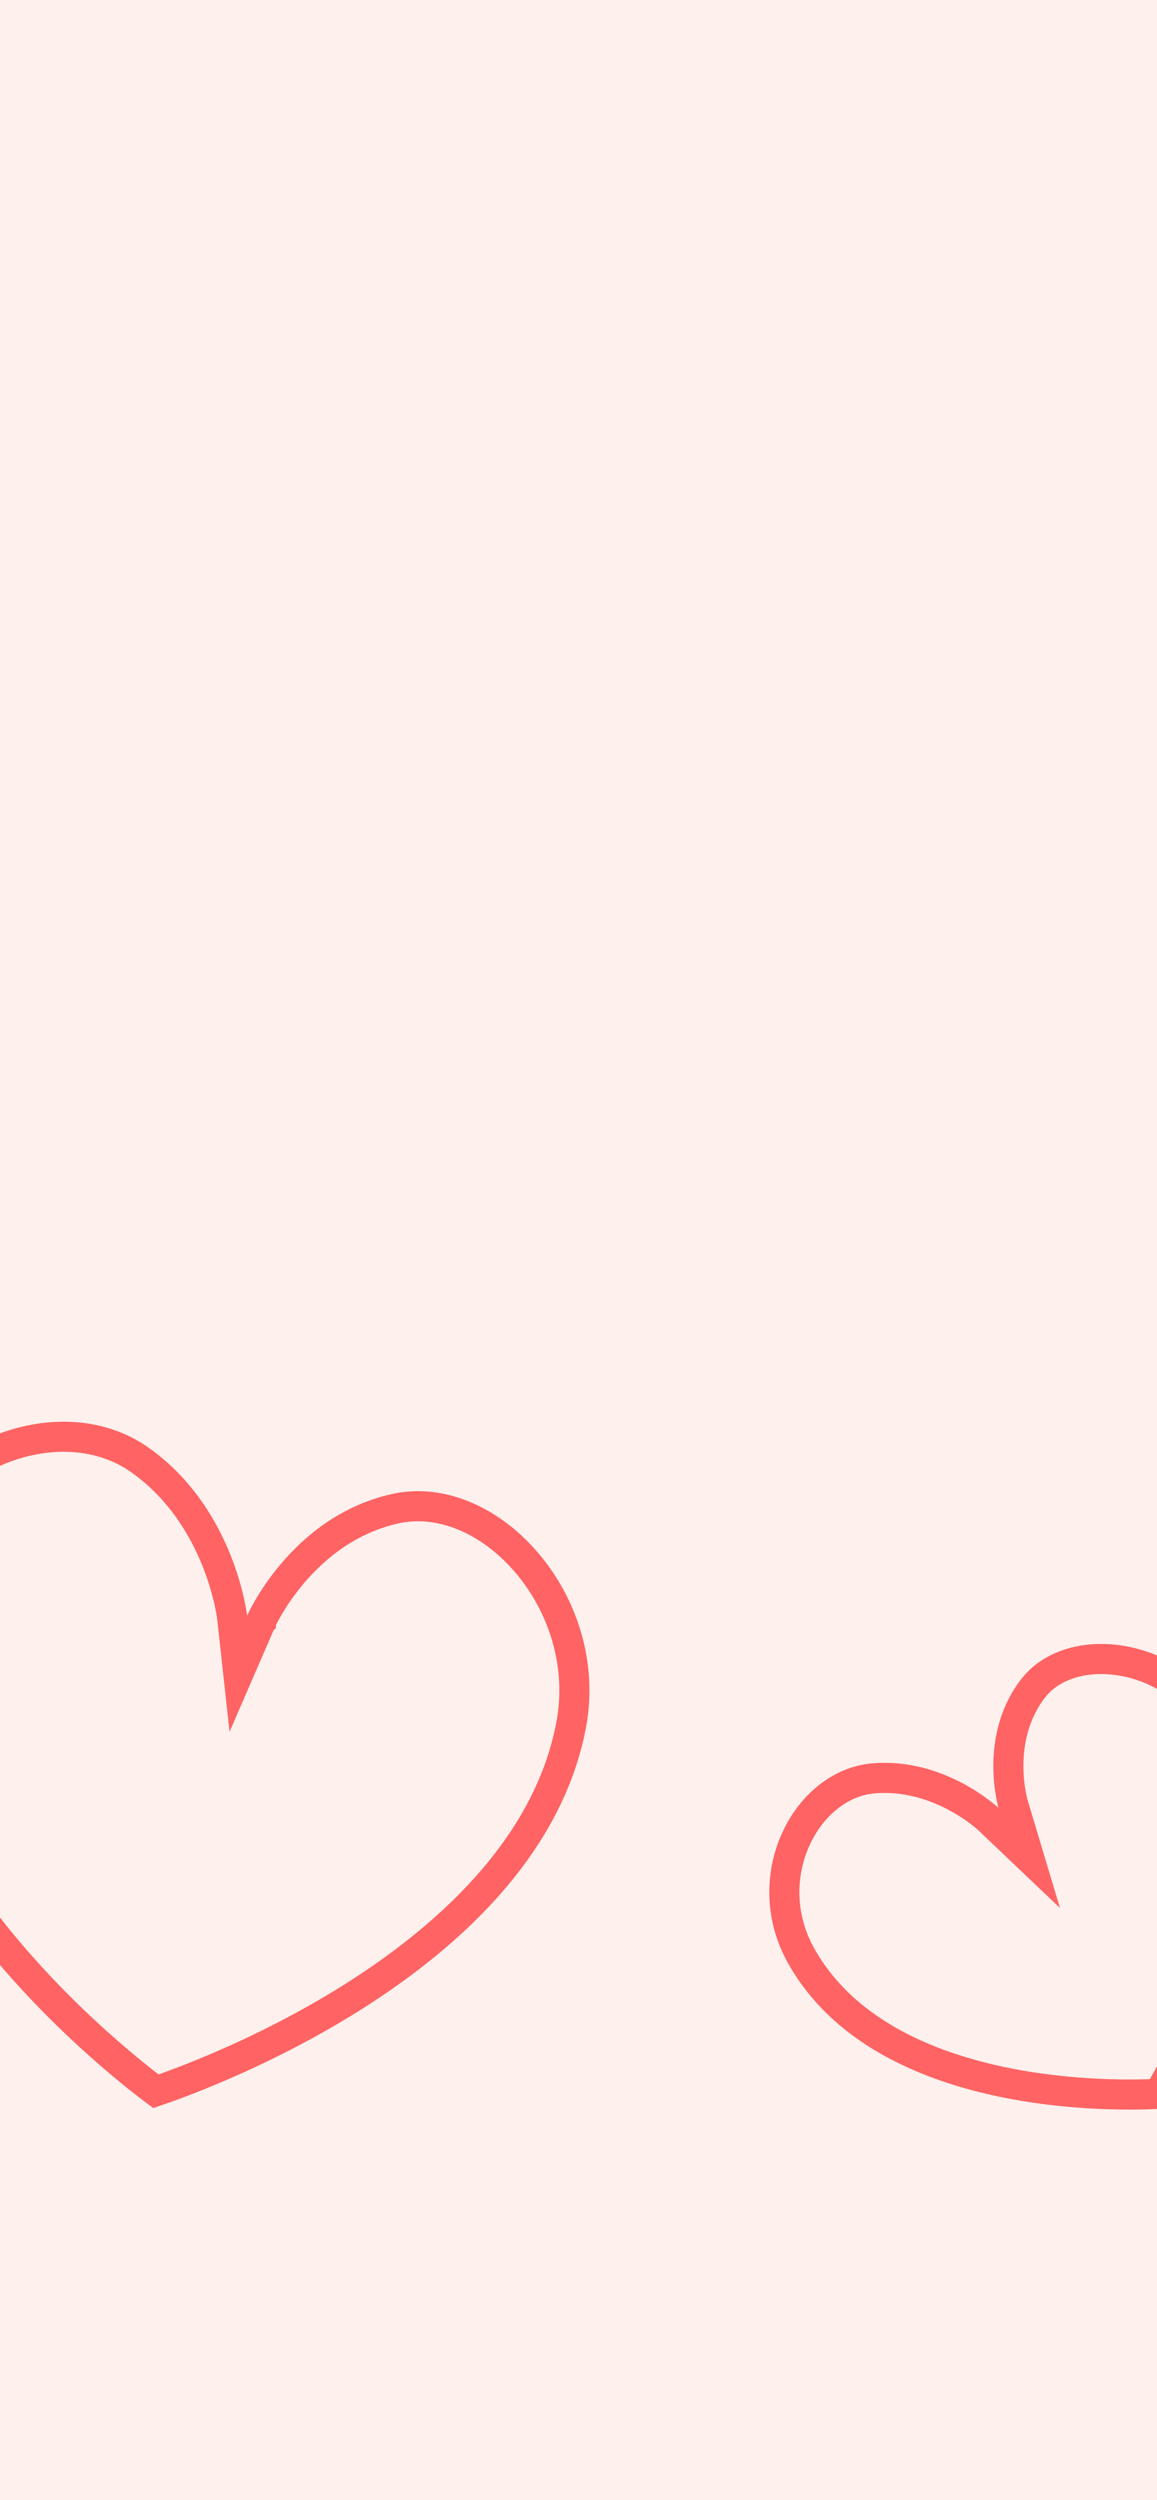 <svg width="500" height="1080" viewBox="0 0 500 1080" fill="none" xmlns="http://www.w3.org/2000/svg">
<g clip-path="url(#clip0_779_518)">
<rect width="500" height="1080" fill="#FEF0ED"/>
<g filter="url(#filter0_f_779_518)">
<path d="M112.74 700.598L112.742 700.594L112.764 700.546C112.771 700.528 112.781 700.507 112.792 700.483C112.817 700.428 112.851 700.354 112.893 700.263C113.015 700 113.21 699.59 113.478 699.053C114.015 697.976 114.846 696.391 115.983 694.442C118.262 690.535 121.744 685.208 126.522 679.596C136.106 668.338 150.625 656.245 170.846 651.749C190.534 647.372 211.929 656.773 227.511 674.951C243.004 693.026 251.847 718.869 246.806 745.304C236.595 798.855 191.91 838.61 148.261 865.308C126.597 878.558 105.561 888.363 89.929 894.855C82.12 898.099 75.678 900.508 71.203 902.102C69.694 902.639 68.41 903.083 67.373 903.435C66.454 902.749 65.308 901.882 63.961 900.841C60.086 897.849 54.552 893.424 47.971 887.735C34.797 876.347 17.495 859.952 0.924 839.899C-32.435 799.53 -61.737 745.69 -50.842 688.549C-45.324 659.612 -26.561 638.617 -4.492 628.147C17.696 617.621 42.476 618.013 60.367 630.633C77.816 642.943 87.841 659.903 93.515 674.034C96.344 681.077 98.056 687.332 99.057 691.801C99.557 694.033 99.878 695.81 100.071 697.007C100.167 697.605 100.231 698.057 100.27 698.348C100.29 698.493 100.303 698.597 100.311 698.66L100.317 698.716L100.318 698.72L100.318 698.721L100.318 698.724L100.319 698.727L102.989 723.077L112.737 700.605L112.739 700.602L112.739 700.6L112.74 700.598Z" stroke="#FF6363" stroke-width="13"/>
</g>
<g filter="url(#filter1_f_779_518)">
<path d="M437.76 779.198L437.759 779.194L437.755 779.179C437.745 779.146 437.728 779.086 437.704 778.999C437.657 778.823 437.582 778.54 437.489 778.158C437.304 777.392 437.047 776.234 436.788 774.752C436.269 771.781 435.751 767.558 435.773 762.634C435.816 752.74 438.024 740.428 446.304 729.561C454.122 719.301 468.677 714.834 484.436 717.398C500.061 719.94 515.599 729.28 524.336 744.809C542.283 776.707 536.662 816.701 525.608 849.952C520.14 866.398 513.479 880.782 508.175 891.062C505.527 896.195 503.227 900.288 501.597 903.084C501.287 903.617 501 904.103 500.741 904.54C500.191 904.569 499.576 904.599 498.898 904.628C495.566 904.772 490.733 904.9 484.793 904.829C472.897 904.688 456.649 903.75 439.187 900.585C403.928 894.195 365.423 879.054 346.262 844.998C336.67 827.949 337.204 809.278 343.913 794.53C350.677 779.662 363.323 769.477 377.433 768.253C391.549 767.029 403.942 771.338 412.977 776.133C417.472 778.52 421.054 780.985 423.493 782.837C424.71 783.762 425.635 784.528 426.239 785.047C426.541 785.306 426.762 785.503 426.899 785.627C426.967 785.689 427.014 785.733 427.04 785.756L427.054 785.77L427.057 785.772L427.06 785.775L427.06 785.776L427.062 785.777L444.803 802.662L437.762 779.206L437.762 779.203L437.76 779.198Z" stroke="#FF6363" stroke-width="13"/>
</g>
</g>
<defs>
<filter id="filter0_f_779_518" x="-93.16" y="580.678" width="381.387" height="363.477" filterUnits="userSpaceOnUse" color-interpolation-filters="sRGB">
<feFlood flood-opacity="0" result="BackgroundImageFix"/>
<feBlend mode="normal" in="SourceGraphic" in2="BackgroundImageFix" result="shape"/>
<feGaussianBlur stdDeviation="16.75" result="effect1_foregroundBlur_779_518"/>
</filter>
<filter id="filter1_f_779_518" x="298.956" y="676.695" width="276.952" height="268.154" filterUnits="userSpaceOnUse" color-interpolation-filters="sRGB">
<feFlood flood-opacity="0" result="BackgroundImageFix"/>
<feBlend mode="normal" in="SourceGraphic" in2="BackgroundImageFix" result="shape"/>
<feGaussianBlur stdDeviation="16.75" result="effect1_foregroundBlur_779_518"/>
</filter>
<clipPath id="clip0_779_518">
<rect width="500" height="1080" fill="white"/>
</clipPath>
</defs>
</svg>
